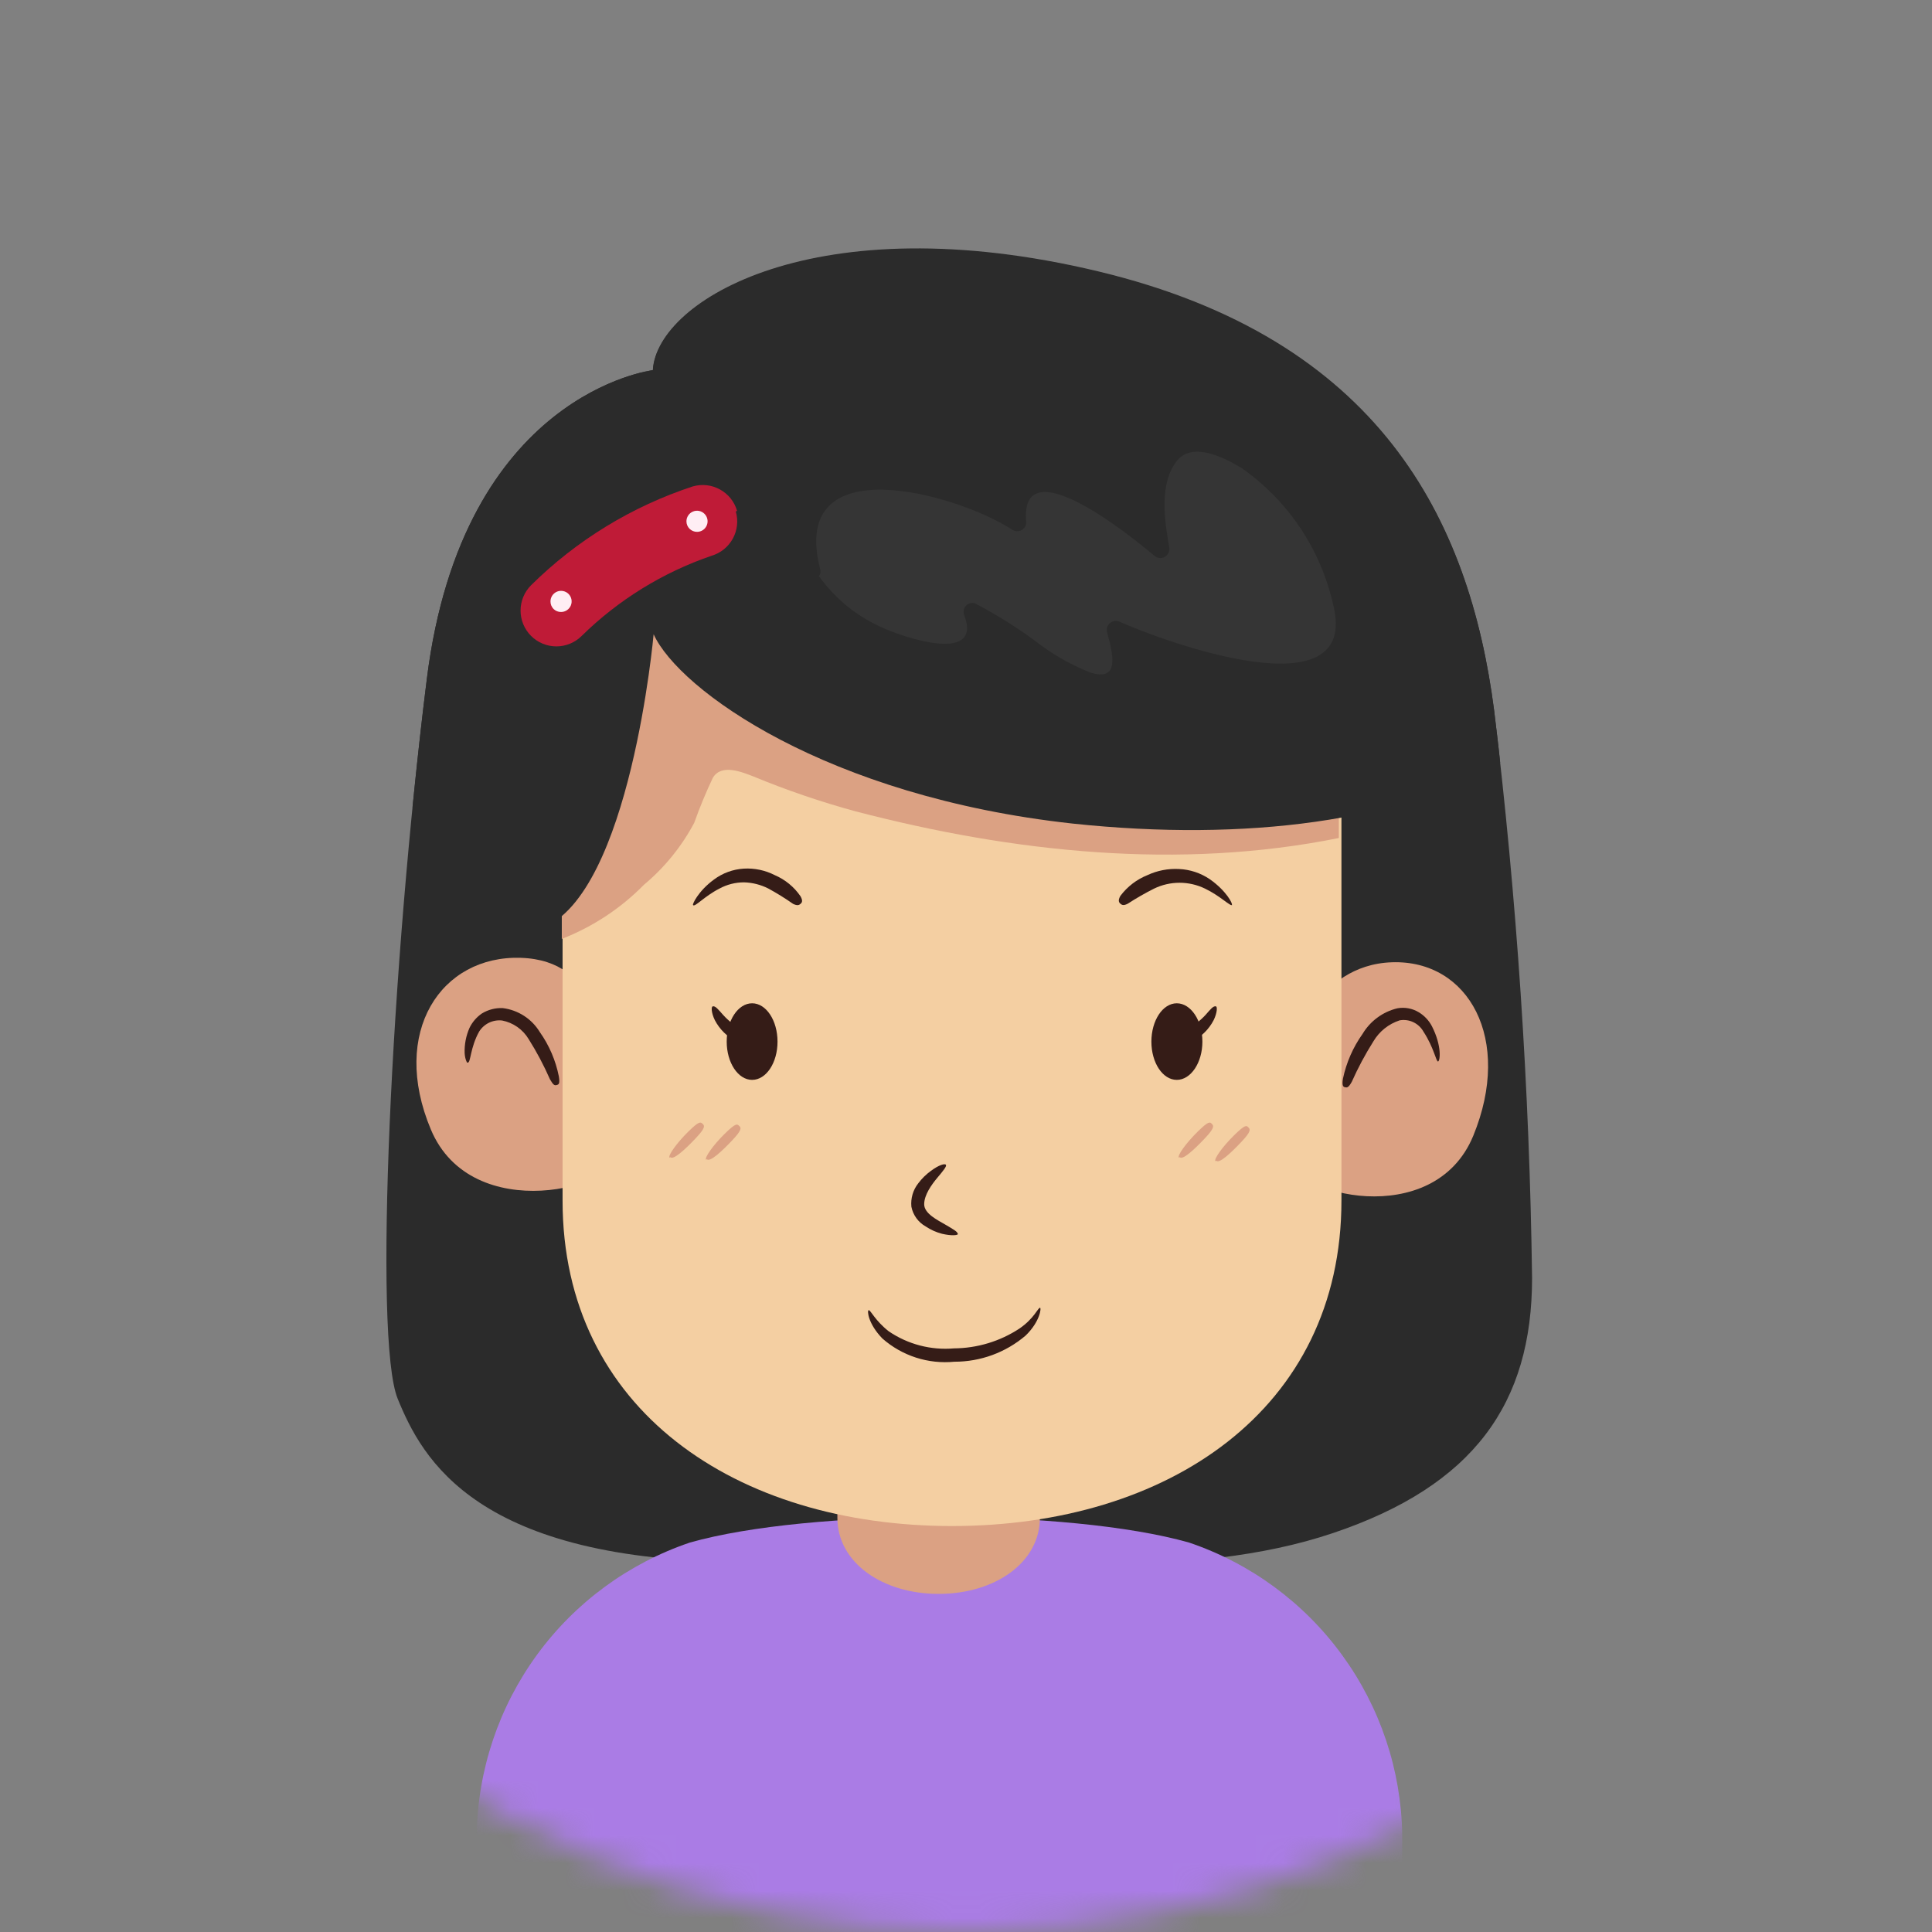 <svg width="70" height="70" viewBox="0 0 70 70" fill="none" xmlns="http://www.w3.org/2000/svg">
<rect x="0" y="0" width="70" height="70" fill="#808080" stroke="none"/>
<mask id="mask0_260_14383" style="mask-type:alpha" maskUnits="userSpaceOnUse" x="0" y="0" width="70" height="70">
<circle cx="35" cy="35" r="35" fill="#F3ECDA"/>
</mask>
<g mask="url(#mask0_260_14383)">
<path d="M23.655 13.412C23.655 13.412 16.761 14.225 15.465 24.599C14.168 34.973 13.523 48.512 14.41 50.682C15.297 52.852 17.252 56.595 27.055 56.595C36.858 56.595 43.181 57.267 48.294 55.547C53.407 53.827 55.51 50.843 55.51 46.301C55.417 39.419 54.957 32.547 54.133 25.714C53.239 18.827 49.994 12.276 39.781 9.83C29.568 7.385 23.816 10.878 23.655 13.391" fill="#2B2B2B"/>
<path d="M43.079 55.889C38.732 54.659 29.346 54.659 24.998 55.889C22.774 56.641 20.837 58.063 19.453 59.961C18.07 61.858 17.307 64.137 17.271 66.485V82.315H50.806V66.485C50.77 64.137 50.008 61.858 48.624 59.961C47.241 58.063 45.304 56.641 43.079 55.889Z" fill="#AA7CE5"/>
<path d="M30.34 51.797V54.995C30.34 56.621 31.979 57.75 34.008 57.75C36.038 57.75 37.677 56.621 37.677 54.995V51.797H30.34Z" fill="#DBA183"/>
<path d="M21.632 37.701C21.632 37.701 21.76 34.798 18.871 34.704C15.981 34.61 14.127 37.392 15.612 40.926C17.097 44.46 22.519 43.029 22.432 41.719C22.257 40.358 21.99 39.011 21.632 37.687" fill="#DBA183"/>
<path d="M46.81 38.01C46.81 38.01 47.643 34.959 50.432 34.865C53.22 34.771 54.812 37.66 53.381 41.147C51.95 44.635 46.709 43.244 46.79 41.947C46.871 40.65 46.79 38.016 46.79 38.016" fill="#DBA183"/>
<path d="M16.923 38.5C16.923 38.5 16.849 38.386 16.835 38.158C16.824 37.844 16.884 37.532 17.01 37.244C17.112 37.033 17.267 36.852 17.46 36.72C17.686 36.582 17.948 36.514 18.213 36.525C18.488 36.559 18.751 36.654 18.984 36.804C19.217 36.954 19.413 37.155 19.557 37.392C19.899 37.874 20.134 38.424 20.249 39.004C20.289 39.266 20.249 39.293 20.168 39.313C20.087 39.334 20.047 39.313 19.926 39.105C19.705 38.601 19.447 38.113 19.153 37.647C19.049 37.474 18.91 37.325 18.745 37.209C18.579 37.093 18.391 37.013 18.193 36.975C18.03 36.956 17.865 36.984 17.717 37.055C17.57 37.127 17.445 37.239 17.359 37.378C17.037 37.956 17.057 38.5 16.95 38.5" fill="#351C17"/>
<path d="M52.103 38.46C52.029 38.46 51.956 37.963 51.579 37.385C51.496 37.234 51.368 37.113 51.213 37.038C51.057 36.963 50.882 36.939 50.712 36.969C50.312 37.099 49.972 37.371 49.758 37.735C49.464 38.201 49.203 38.689 48.979 39.193C48.858 39.414 48.804 39.408 48.737 39.394C48.67 39.381 48.616 39.347 48.657 39.085C48.78 38.5 49.022 37.947 49.369 37.459C49.507 37.228 49.69 37.027 49.907 36.868C50.123 36.709 50.37 36.594 50.632 36.532C50.901 36.484 51.178 36.537 51.411 36.68C51.611 36.802 51.774 36.976 51.882 37.184C52.251 37.909 52.177 38.447 52.103 38.46Z" fill="#351C17"/>
<path d="M45.747 20.634C44.847 20.083 24.072 20.083 23.171 20.634C21.458 21.689 20.383 24.665 20.383 27.111V43.499C20.383 51.085 26.685 55.291 34.493 55.291C42.3 55.291 48.603 51.085 48.603 43.499V27.104C48.603 24.672 47.528 21.689 45.814 20.634" fill="#F4CFA2"/>
<path d="M23.332 32.056C24.078 31.433 24.697 30.671 25.153 29.812C25.35 29.259 25.574 28.717 25.825 28.186C26.134 27.655 26.893 27.978 27.296 28.132C28.5 28.63 29.735 29.052 30.992 29.395C36.736 30.894 42.743 31.526 48.508 30.363V27.104C48.508 24.672 47.433 21.689 45.72 20.634C44.819 20.083 24.044 20.083 23.144 20.634C21.43 21.689 20.355 24.665 20.355 27.111V34.018C21.475 33.582 22.49 32.913 23.332 32.056Z" fill="#DBA183"/>
<path d="M42.717 41.947C42.636 41.88 42.979 41.41 43.389 41.007C43.799 40.603 43.839 40.65 43.906 40.718C43.973 40.785 44.027 40.852 43.644 41.255C43.261 41.658 42.851 42.041 42.744 41.927" fill="#DBA183"/>
<path d="M44.041 42.075C43.961 42.008 44.303 41.538 44.713 41.134C45.123 40.731 45.163 40.778 45.23 40.846C45.298 40.913 45.351 40.98 44.968 41.383C44.585 41.786 44.175 42.169 44.068 42.055" fill="#DBA183"/>
<path d="M24.26 41.947C24.186 41.88 24.522 41.41 24.932 41.007C25.342 40.603 25.382 40.65 25.456 40.718C25.53 40.785 25.577 40.852 25.194 41.255C24.811 41.658 24.395 42.041 24.287 41.927" fill="#DBA183"/>
<path d="M25.584 42.021C25.511 41.954 25.846 41.483 26.256 41.08C26.666 40.677 26.707 40.724 26.78 40.791C26.854 40.858 26.901 40.926 26.518 41.329C26.135 41.732 25.719 42.115 25.611 42.001" fill="#DBA183"/>
<path d="M25.826 36.464C25.765 36.464 25.765 36.686 25.9 36.962C26.073 37.296 26.349 37.566 26.686 37.734C26.888 37.858 27.122 37.918 27.358 37.909C27.395 37.906 27.429 37.888 27.454 37.861C27.479 37.834 27.492 37.798 27.492 37.761C27.492 37.606 27.492 37.58 26.901 37.311C26.634 37.175 26.395 36.99 26.195 36.767C26.027 36.578 25.913 36.431 25.819 36.464" fill="#351C17"/>
<path d="M26.33 37.741C26.33 36.975 26.74 36.351 27.251 36.351C27.761 36.351 28.171 36.975 28.171 37.741C28.171 38.507 27.761 39.126 27.251 39.126C26.74 39.126 26.33 38.501 26.33 37.741Z" fill="#351C17"/>
<path d="M44.054 36.464C44.108 36.464 44.108 36.686 43.973 36.962C43.8 37.296 43.524 37.566 43.187 37.734C42.985 37.858 42.752 37.918 42.515 37.909C42.479 37.904 42.446 37.887 42.421 37.86C42.396 37.833 42.382 37.798 42.381 37.761C42.381 37.606 42.381 37.58 42.979 37.311C43.243 37.171 43.482 36.987 43.684 36.767C43.852 36.578 43.96 36.431 44.061 36.464" fill="#351C17"/>
<path d="M43.565 37.741C43.565 36.975 43.148 36.351 42.637 36.351C42.127 36.351 41.717 36.975 41.717 37.741C41.717 38.507 42.127 39.126 42.637 39.126C43.148 39.126 43.565 38.501 43.565 37.741Z" fill="#351C17"/>
<path d="M25.113 32.789C25.066 32.789 25.295 32.285 25.866 31.869C26.18 31.634 26.556 31.496 26.948 31.472C27.336 31.449 27.724 31.53 28.07 31.707C28.448 31.869 28.772 32.134 29.004 32.473C29.098 32.641 29.058 32.702 29.004 32.749C28.95 32.796 28.89 32.823 28.735 32.749C28.446 32.546 28.145 32.36 27.835 32.191C27.563 32.054 27.265 31.978 26.961 31.969C26.647 31.968 26.337 32.047 26.061 32.198C25.523 32.473 25.181 32.87 25.113 32.796" fill="#351C17"/>
<path d="M44.645 32.789C44.578 32.85 44.222 32.467 43.664 32.198C43.375 32.057 43.058 31.984 42.737 31.984C42.416 31.984 42.099 32.057 41.81 32.198C41.484 32.362 41.168 32.544 40.862 32.742C40.708 32.823 40.647 32.789 40.593 32.742C40.54 32.695 40.499 32.628 40.593 32.46C40.845 32.124 41.185 31.863 41.575 31.707C41.931 31.541 42.324 31.465 42.717 31.486C43.116 31.503 43.502 31.631 43.832 31.855C44.43 32.272 44.672 32.749 44.632 32.783" fill="#351C17"/>
<path d="M34.714 44.702C34.714 44.762 34.472 44.782 34.13 44.702C33.922 44.648 33.724 44.559 33.545 44.44C33.41 44.365 33.294 44.263 33.203 44.138C33.113 44.014 33.05 43.871 33.021 43.721C32.992 43.417 33.081 43.114 33.27 42.874C33.399 42.702 33.553 42.551 33.727 42.424C34.016 42.209 34.231 42.148 34.271 42.202C34.311 42.256 34.17 42.424 33.962 42.672C33.754 42.921 33.485 43.291 33.485 43.633C33.485 43.976 33.982 44.211 34.244 44.366C34.506 44.52 34.714 44.634 34.694 44.702" fill="#351C17"/>
<path d="M37.677 47.376C37.744 47.376 37.677 47.893 37.159 48.391C36.44 49.004 35.525 49.34 34.579 49.338C34.11 49.384 33.637 49.333 33.189 49.189C32.74 49.044 32.326 48.809 31.972 48.498C31.455 47.967 31.408 47.477 31.475 47.47C31.542 47.463 31.704 47.846 32.201 48.236C32.894 48.708 33.73 48.927 34.566 48.854C35.409 48.848 36.233 48.599 36.938 48.135C37.475 47.766 37.61 47.376 37.677 47.389" fill="#351C17"/>
<path d="M54.133 25.735C53.239 18.848 49.994 12.296 39.781 9.851C29.568 7.405 23.816 10.899 23.655 13.412C23.655 13.412 16.761 14.225 15.465 24.599C15.277 26.097 15.108 27.663 14.947 29.249C15.975 32.4 17.702 34.395 19.651 33.623C22.842 32.38 23.682 22.98 23.682 22.98C24.596 24.995 29.951 28.866 38.867 29.84C45.196 30.512 50.813 29.732 54.354 27.629C54.287 26.957 54.207 26.346 54.133 25.735Z" fill="#2B2B2B"/>
<path d="M44.968 16.946C44.39 16.603 43.241 15.992 42.657 16.677C41.985 17.504 42.193 18.848 42.361 19.815C42.377 19.884 42.37 19.956 42.342 20.02C42.314 20.085 42.266 20.139 42.206 20.174C42.145 20.209 42.074 20.224 42.004 20.216C41.934 20.209 41.868 20.179 41.817 20.131C40.964 19.405 36.925 16.153 37.181 18.928C37.18 18.985 37.165 19.04 37.136 19.088C37.108 19.137 37.067 19.177 37.018 19.205C36.969 19.233 36.913 19.247 36.857 19.247C36.801 19.247 36.746 19.232 36.697 19.204C34.627 17.86 28.567 16.18 29.716 20.621C29.729 20.664 29.732 20.709 29.725 20.754C29.718 20.798 29.701 20.84 29.675 20.877C30.267 21.707 31.076 22.358 32.014 22.758C32.78 23.107 35.642 24.068 34.923 22.254C34.908 22.199 34.908 22.141 34.922 22.086C34.937 22.031 34.966 21.981 35.006 21.941C35.046 21.9 35.097 21.872 35.152 21.857C35.207 21.842 35.265 21.843 35.319 21.858C36.169 22.299 36.979 22.814 37.738 23.396C38.277 23.787 38.861 24.109 39.479 24.357C40.594 24.733 40.325 23.685 40.11 22.906C40.094 22.844 40.097 22.778 40.118 22.718C40.139 22.657 40.177 22.604 40.228 22.565C40.278 22.526 40.339 22.502 40.403 22.497C40.467 22.492 40.531 22.506 40.587 22.536C42.092 23.208 49.322 25.896 48.301 21.898C47.848 19.889 46.659 18.122 44.968 16.946Z" fill="#353535"/>
<path d="M26.706 18.511C26.659 18.347 26.58 18.195 26.474 18.061C26.368 17.928 26.236 17.817 26.087 17.735C25.938 17.652 25.774 17.6 25.605 17.581C25.435 17.562 25.264 17.577 25.1 17.624C22.896 18.348 20.89 19.574 19.241 21.205C19.121 21.326 19.025 21.469 18.96 21.626C18.895 21.784 18.861 21.952 18.861 22.122C18.861 22.293 18.895 22.462 18.96 22.619C19.025 22.776 19.121 22.919 19.241 23.04C19.362 23.16 19.505 23.256 19.662 23.321C19.82 23.386 19.988 23.42 20.159 23.42C20.329 23.42 20.497 23.386 20.655 23.321C20.812 23.256 20.955 23.16 21.076 23.04C22.407 21.733 24.014 20.741 25.779 20.137C26.108 20.04 26.386 19.817 26.551 19.516C26.716 19.215 26.755 18.861 26.659 18.531" fill="#BF1B37"/>
<path d="M24.871 18.887C24.871 18.812 24.894 18.738 24.936 18.675C24.978 18.612 25.038 18.562 25.108 18.534C25.177 18.505 25.255 18.497 25.329 18.512C25.403 18.526 25.471 18.563 25.525 18.617C25.578 18.67 25.615 18.738 25.63 18.813C25.645 18.887 25.637 18.964 25.608 19.034C25.579 19.104 25.53 19.164 25.467 19.206C25.404 19.248 25.33 19.27 25.254 19.27C25.152 19.27 25.055 19.23 24.983 19.158C24.911 19.086 24.871 18.989 24.871 18.887Z" fill="#FFEEF4"/>
<path d="M19.945 21.79C19.945 21.715 19.968 21.64 20.01 21.577C20.052 21.515 20.112 21.465 20.182 21.436C20.252 21.407 20.329 21.4 20.403 21.415C20.477 21.429 20.546 21.466 20.599 21.519C20.653 21.573 20.689 21.641 20.704 21.715C20.719 21.79 20.711 21.867 20.682 21.937C20.653 22.007 20.604 22.067 20.541 22.109C20.478 22.151 20.404 22.173 20.328 22.173C20.278 22.174 20.228 22.165 20.181 22.146C20.134 22.127 20.091 22.099 20.055 22.063C20.02 22.027 19.992 21.985 19.973 21.938C19.954 21.891 19.945 21.841 19.945 21.79Z" fill="#FFEEF4"/>
</g>
</svg>
